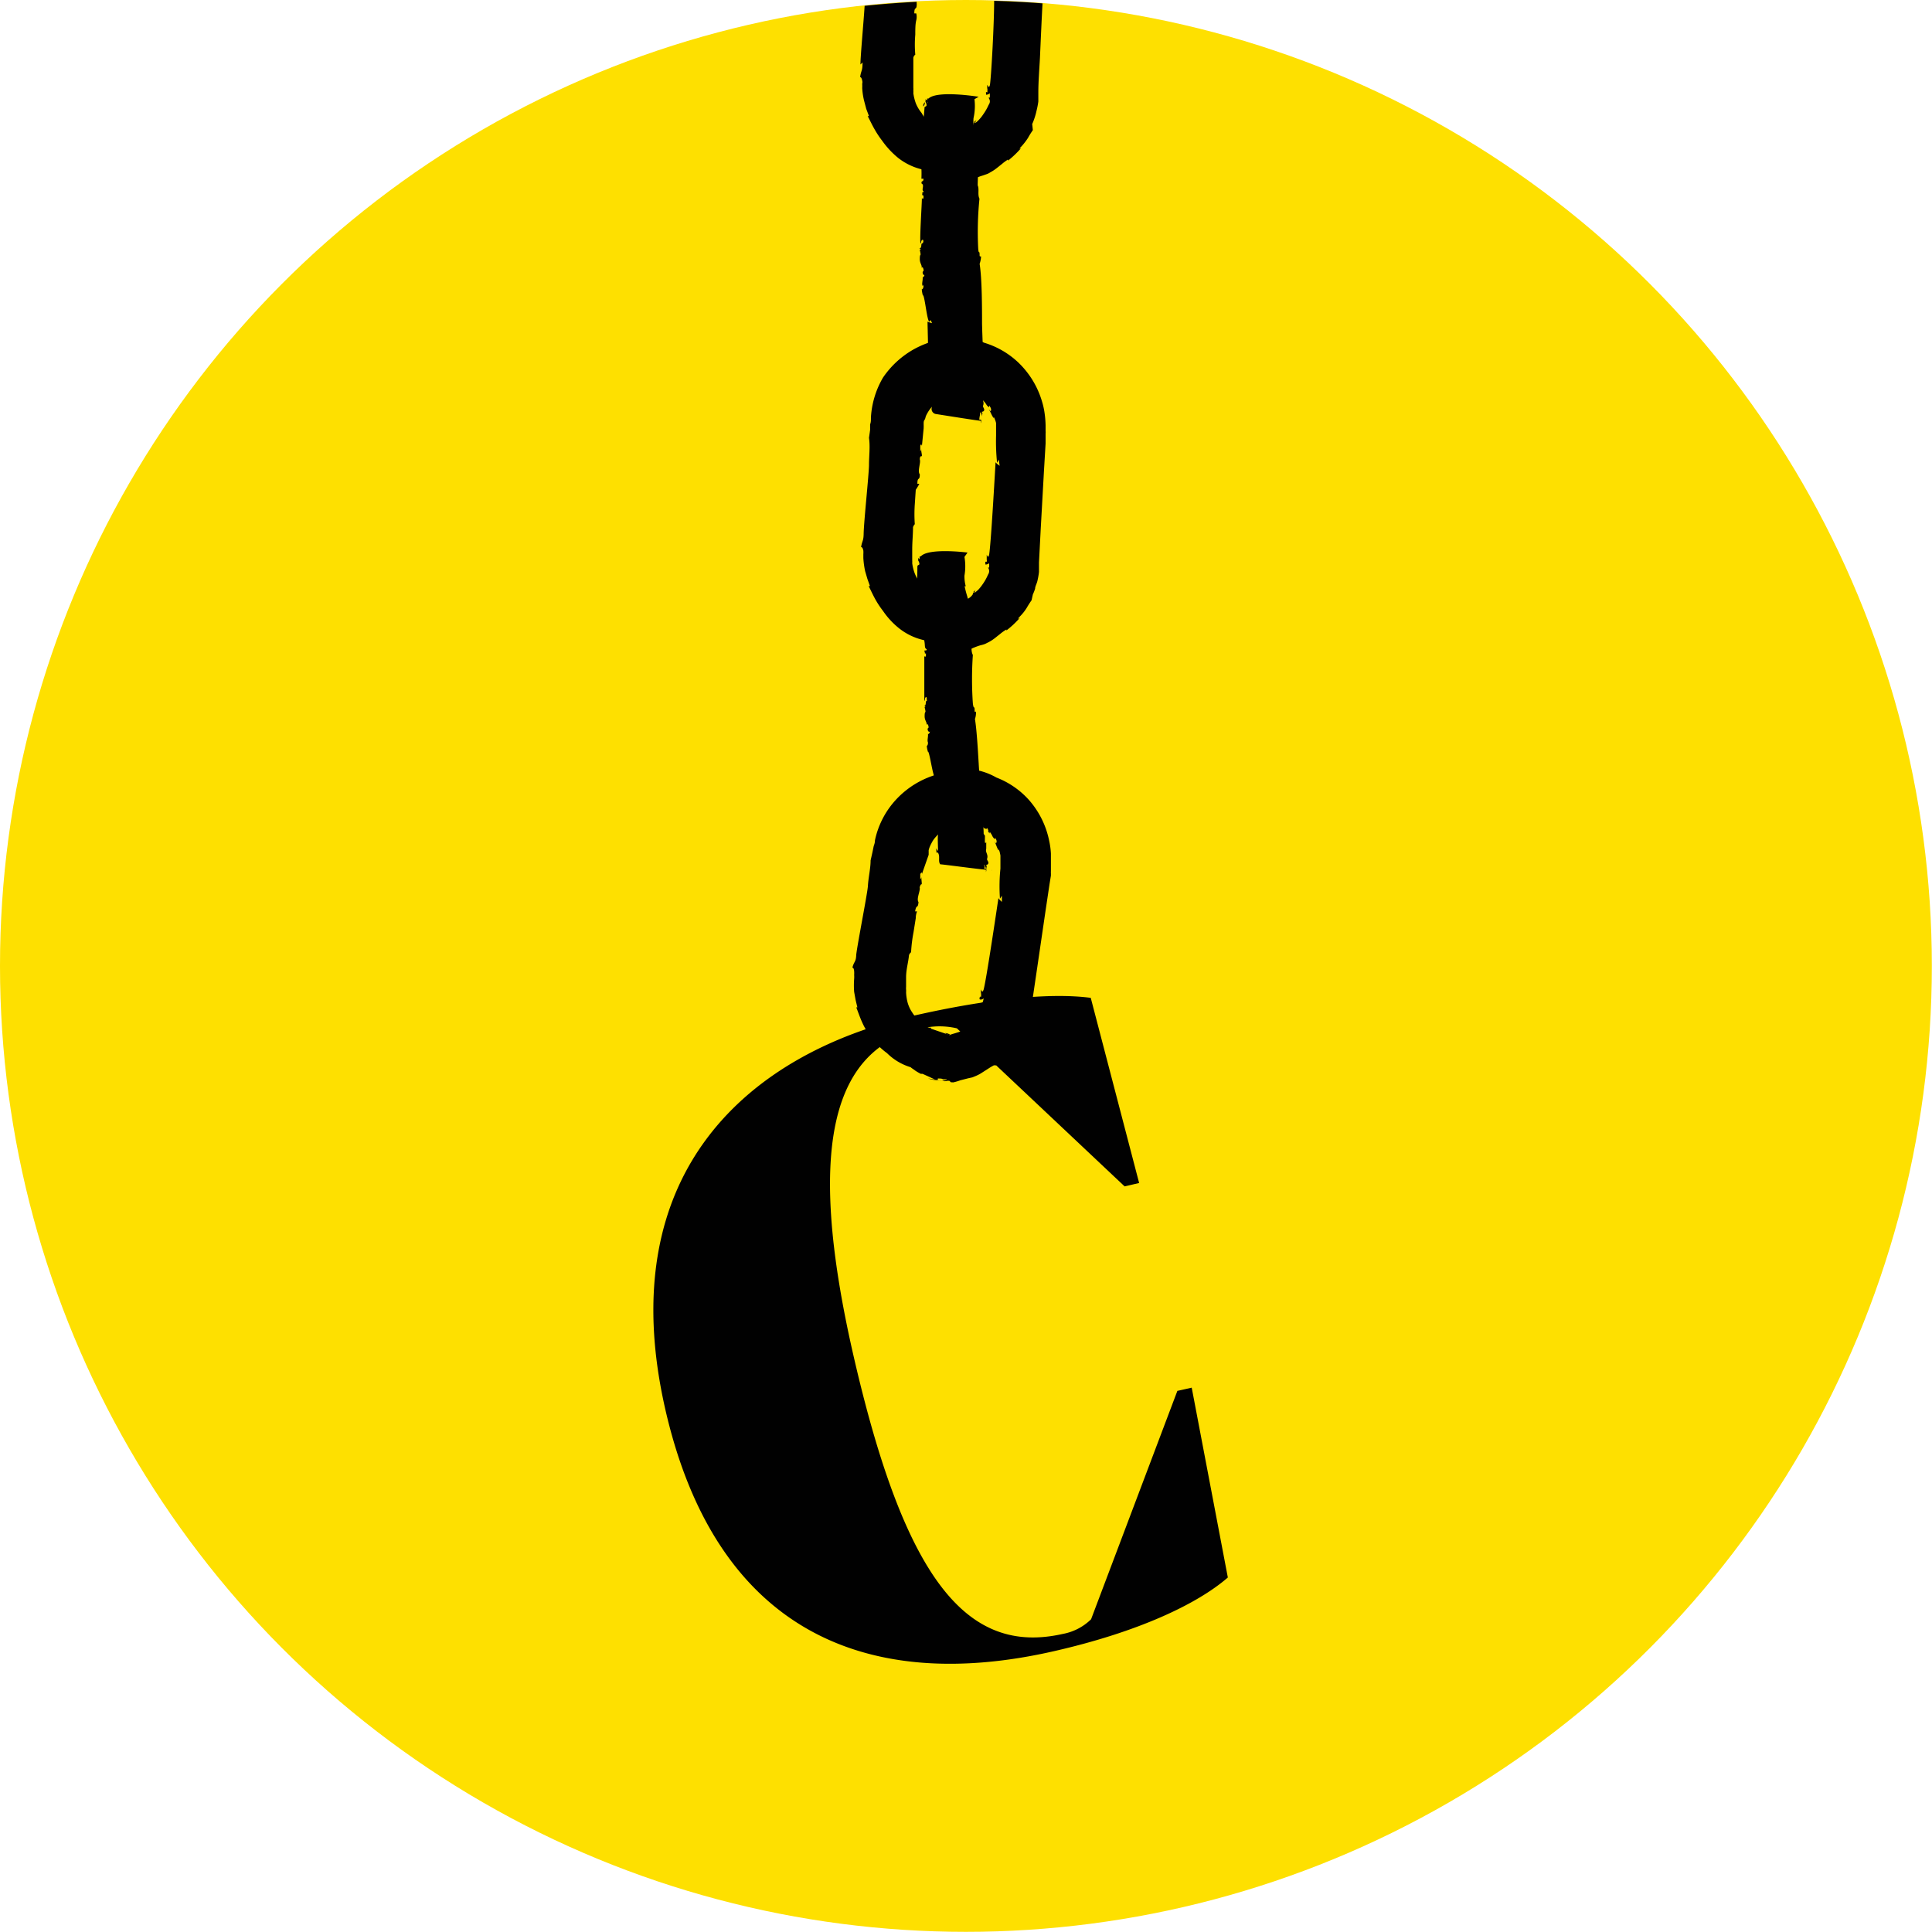 <svg xmlns="http://www.w3.org/2000/svg" viewBox="0 0 119.79 119.79"><defs><style>.cls-1{fill:#fee000}.cls-2{fill:#010101}</style></defs><title>childrenInTheDocks-Icon1</title><g id="Layer_2" data-name="Layer 2"><g id="Layer_1-2" data-name="Layer 1"><circle cx="59.89" cy="59.89" r="59.89" class="cls-1"/><path d="M58.51,8.16c-.07-.09-.2-.1-.31-.15a.69.69,0,0,0,.13.11Z" class="cls-2"/><polygon points="58.2 8.01 58.19 8.01 58.2 8.01 58.2 8.01" class="cls-2"/><path d="M58.64,11.46h.24A1.92,1.92,0,0,0,58.64,11.46Z" class="cls-2"/><path d="M61.38,5.26c-.07.29-.14,0-.16,0a.92.92,0,0,0,0,.26.08.08,0,0,1,0,.06.48.48,0,0,1,0,.12c0,.06-.07,0-.08,0s0,.16,0,.17.15,0,.23-.09a2.56,2.56,0,0,1,0,.27l-.07,0c0,.06.17.2,0,.45a3.42,3.42,0,0,1-.35.61,2.09,2.09,0,0,1-.22.28,1.89,1.89,0,0,1-.26.24s0-.11.08-.2-.1.11-.16.12c.13,0-.12.16,0,.13A.83.83,0,0,1,60,8l-.26.11a1,1,0,0,0-.23.11,6,6,0,0,1-.15,1.45,8.3,8.3,0,0,1-.29,1,2.46,2.46,0,0,0-.17.5,2,2,0,0,1-.44,0,1.4,1.4,0,0,0,.62,0l0-.1c.45-.07.11.06.56,0,0,.08-.38.15-.75.17h.48a.47.47,0,0,0,.32-.09c.31,0,0,.11.36.07.13,0,.28-.11.43-.17a4.28,4.28,0,0,1,.46-.17v0l.26-.09a1,1,0,0,0,.21-.11,2.62,2.62,0,0,0,.37-.24l.34-.27a3.13,3.13,0,0,1,.38-.28l0,.07a6,6,0,0,0,.84-.81c-.09.09-.21.13,0-.08a4,4,0,0,0,.4-.52,4.8,4.8,0,0,1,.3-.48L64,7.69a3.42,3.42,0,0,0,.14-.36,3.9,3.9,0,0,0,.13-.47,4.8,4.8,0,0,0,.11-.57l0-.32V5.71c0-.63.06-1.37.1-2.12.06-1.36.12-2.69.16-3.38-1-.08-2-.13-3-.16C61.64,1.44,61.47,4.62,61.38,5.26Z" class="cls-2"/><path d="M53.48,3.87c0,.56-.09.48-.15.91.06,0,.1.08.13.22s0,.13,0,.22a2.27,2.27,0,0,1,0,.24h0a4.3,4.3,0,0,0,.12.8l.13.49.17.45h-.08c.12.22.27.55.44.84a5.78,5.78,0,0,0,.46.69,5.36,5.36,0,0,0,1,1.07,3.82,3.82,0,0,0,1.54.72l.33.18.34.17h.11s.09-.14.2-.36a3.83,3.83,0,0,0,.26-.86A2.16,2.16,0,0,0,58.29,8l0-.07-.13,0c-.15-.06-.24,0-.21-.08l.21.07c-.15,0,0-.07,0-.09a.42.42,0,0,1-.16-.09s0,0,0,.06-.22,0-.3-.05,0-.1-.12-.19A2.1,2.1,0,0,1,57.14,7a2.3,2.3,0,0,1-.35-.58,3,3,0,0,1-.16-.64.91.91,0,0,0,0-.17,1,1,0,0,0,0-.17V5.23l0-.31s0,0,0,.06c0-.5,0-1,0-1.4a.3.3,0,0,1,.12-.19,7.25,7.25,0,0,1,0-1.24c0-.32,0-.65.06-.89s0-.42,0-.43l-.12,0c0-.49.15-.13.15-.59a.4.4,0,0,1,0-.13c-1.08.06-2.16.14-3.23.25-.07,1.09-.26,3.13-.26,3.64Z" class="cls-2"/><path d="M58.47,37a.82.82,0,0,0-.31-.15.45.45,0,0,0,.13.11A.58.58,0,0,0,58.47,37Z" class="cls-2"/><polygon points="58.16 36.88 58.16 36.88 58.16 36.88 58.16 36.88" class="cls-2"/><path d="M58.57,40.34h.25A1,1,0,0,0,58.57,40.34Z" class="cls-2"/><path d="M57,30l-.12,0c0-.49.15-.14.15-.59-.16-.19.08-.75,0-.92,0,0,0-.22.09-.2s0-.23,0-.37,0,0-.06.07v-.32c0-.13.1-.15.1,0l.11-1.12v-.1a.28.28,0,0,0,0-.08l0-.11c0-.07,0-.15.05-.22s.06-.15.08-.22a1.51,1.51,0,0,1,.11-.22,2.22,2.22,0,0,1,.6-.68,3.26,3.26,0,0,1,.53-.3c-.08-.05-.2,0-.3,0,.09-.13.19-.06.22-.15a.09.09,0,0,0,.09.05h.11a.19.19,0,0,1,.22.06l0-.1.07,0a1.53,1.53,0,0,1,.34-.07l.06,0h.11l.15,0c.14,0,.25,0,.35,0a.28.28,0,0,1,.24.07s-.06-.1,0-.09,0,.05.1.06.12,0,.11.08.28.19.28.05c0,.08.15.25,0,.19.06,0,.09.12.15.14l0-.09a1.11,1.11,0,0,1,.21.25.45.45,0,0,0,.18.18v-.11c.1.13.16.25.09.36l-.11-.13c.13.22.17.37.3.56l0-.08a.6.6,0,0,1,.07.14,1.35,1.35,0,0,1,.08.24l0,.14,0,.16V27a13.21,13.21,0,0,0,.06,1.69l.11-.19.05.38s-.28-.2-.25-.24c-.05.81-.28,5-.4,5.75-.07.29-.14,0-.15,0,0,.18,0,.22,0,.25s0,0,0,.07a.24.24,0,0,1,0,.12s-.07,0-.08,0,0,.16,0,.17.15,0,.23-.08a2.56,2.56,0,0,1,0,.27l-.07,0s.16.2,0,.44a3.18,3.18,0,0,1-.35.62,3,3,0,0,1-.22.28,1.94,1.94,0,0,1-.27.23s0-.11.09-.2-.1.12-.17.12c.14,0-.11.16,0,.13a.81.81,0,0,1-.43.36l-.26.1a1.67,1.67,0,0,0-.23.12,5.64,5.64,0,0,1-.16,1.44,8.3,8.3,0,0,1-.29.95,4.26,4.26,0,0,0-.18.5l-.44,0a1.4,1.4,0,0,0,.62,0l0-.1c.46-.07.12.06.56,0,0,.08-.38.15-.75.17h.48a.53.53,0,0,0,.32-.09c.31,0,0,.1.36.07.14,0,.28-.11.43-.17s.31-.12.46-.16h0a1.6,1.6,0,0,0,.26-.08l.22-.11a2.62,2.62,0,0,0,.37-.24l.34-.27a3.12,3.12,0,0,1,.38-.27l0,.06a5.8,5.8,0,0,0,.85-.8c-.1.09-.21.13,0-.08a3,3,0,0,0,.41-.52,5.4,5.4,0,0,1,.3-.47l.08-.36a3.42,3.42,0,0,0,.14-.36c0-.14.1-.3.14-.47s.08-.37.1-.57l0-.32v-.26l.11-2.12.2-3.58v0l.1-1.68,0-.49v-.13a.62.62,0,0,0,0-.15v-.36a6.32,6.32,0,0,0-.06-.74,4.52,4.52,0,0,0-.16-.73,5.48,5.48,0,0,0-1.51-2.46,5.27,5.27,0,0,0-2.08-1.19,3.8,3.8,0,0,0-1.36-.35c.1,0,.15,0,.13.06a.08.08,0,0,1-.06,0h-.1c-.64,0-.67,0-.69,0s0,0-.11,0-.26,0-.58.1a5.76,5.76,0,0,0-1.65.63,5.67,5.67,0,0,0-1.85,1.72A5.51,5.51,0,0,0,54,25.88c0,.2,0,.3-.05.43l0,.34-.07.5c.08.52,0,1.16,0,1.68l0,0c0,.54-.33,3.63-.33,4.27l0-.09c0,.56-.09.48-.16.91.07,0,.11.08.14.22a1.5,1.5,0,0,1,0,.22c0,.1,0,.18,0,.24h0a5.23,5.23,0,0,0,.11.81l.14.48.16.45h-.08c.12.23.26.55.43.85a5.78,5.78,0,0,0,.46.69,4.89,4.89,0,0,0,1,1.08,3.81,3.81,0,0,0,1.53.73,3.3,3.3,0,0,0,.32.18,2.7,2.7,0,0,0,.34.17H58a2.21,2.21,0,0,0,.2-.37,3.27,3.27,0,0,0,.27-.85,2.11,2.11,0,0,0-.23-1.69l0-.06-.13,0c-.14-.07-.23,0-.2-.09a1.59,1.59,0,0,0,.2.07c-.15,0,0-.06,0-.09A.4.4,0,0,1,58,36.8s0,0,0,.05-.22,0-.3-.05,0-.09-.12-.19a2.29,2.29,0,0,1-.52-.46,2.32,2.32,0,0,1-.34-.59,2.86,2.86,0,0,1-.16-.64,1,1,0,0,0,0-.17s0-.11,0-.17v-.24l0-.31s0,0,0,.06c0-.5.05-.94.05-1.4a.49.49,0,0,1,.11-.19,8.74,8.74,0,0,1,0-1.23l.06-.9C56.94,30.13,57,30,57,30Z" class="cls-2"/><path d="M58.94,64.17a.69.69,0,0,0-.33-.12.71.71,0,0,0,.14.1Z" class="cls-2"/><polygon points="58.61 64.04 58.61 64.05 58.61 64.05 58.61 64.04" class="cls-2"/><path d="M59.27,67.46l.25,0Z" class="cls-2"/><path d="M64,62.22l0-.12.31-2.1.52-3.55v0l.25-1.67.08-.49,0-.13a1.15,1.15,0,0,1,0-.14l0-.36c0-.24,0-.49,0-.74a4.82,4.82,0,0,0-.1-.75,5.46,5.46,0,0,0-1.28-2.59,5.24,5.24,0,0,0-2-1.37,4.1,4.1,0,0,0-1.32-.48c.09,0,.14.07.12.09a.11.11,0,0,1-.06,0h-.1c-.63-.08-.67,0-.69,0s0,0-.11,0-.26,0-.59,0a6,6,0,0,0-1.7.48,5.53,5.53,0,0,0-2,1.54,5.34,5.34,0,0,0-1.08,2.26c0,.2-.07.3-.09.42l-.07.34-.11.49c0,.53-.16,1.16-.17,1.67l0-.05c-.05.54-.65,3.59-.72,4.22l0-.08c0,.56-.13.46-.24.89.07,0,.1.09.11.23a1.55,1.55,0,0,1,0,.22,1.63,1.63,0,0,1,0,.24h0a5.23,5.23,0,0,0,0,.81l.09.5.11.46h-.07c.1.24.21.58.35.89a4.49,4.49,0,0,0,.4.73A4.75,4.75,0,0,0,55,65.3a3.52,3.52,0,0,0,1.46.87c.09.08.2.14.3.22a3.54,3.54,0,0,0,.33.19h.11l.77.35a2.66,2.66,0,0,1-.43-.07,1.32,1.32,0,0,0,.61.1l0-.09c.46,0,.11.07.56.05,0,.08-.39.11-.76.09a2.63,2.63,0,0,0,.47,0,.52.52,0,0,0,.33,0c.31,0,0,.1.36.1a3.45,3.45,0,0,0,.44-.13l.47-.12v0l.27-.06.22-.09a2.35,2.35,0,0,0,.39-.21l.36-.23a3.72,3.72,0,0,1,.41-.24l0,.06a5.11,5.11,0,0,0,.92-.72c-.1.08-.22.11,0-.08a3.85,3.85,0,0,0,.45-.48c.12-.16.23-.31.35-.45L63.4,64a2.68,2.68,0,0,0,.17-.34,4,4,0,0,0,.18-.46,4.12,4.12,0,0,0,.16-.56l.06-.31,0-.08Zm-2.09-6.56c-.12.8-.74,5-.92,5.69-.1.29-.15,0-.16,0a.72.72,0,0,0,0,.26.14.14,0,0,1,0,.07.6.6,0,0,1,0,.12s-.07,0-.07,0-.06.15,0,.17.15,0,.23-.07a1.11,1.11,0,0,1-.07.26l-.06,0s.14.21,0,.45a3.62,3.62,0,0,1-.41.58,2,2,0,0,1-.25.25,1.37,1.37,0,0,1-.28.21s.05-.11.11-.19a.49.49,0,0,1-.18.11c.13,0-.13.14,0,.12a.86.86,0,0,1-.46.32l-.26.08a.85.85,0,0,0-.24.09l-1.17-.4,0-.06-.13,0c-.14-.08-.24,0-.2-.1a1.76,1.76,0,0,0,.2.09c-.15-.07,0-.07,0-.09a.4.4,0,0,1-.15-.1s0,0,0,.06-.23,0-.3-.08,0-.09-.1-.2a1.89,1.89,0,0,1-.47-.51,2.13,2.13,0,0,1-.29-.61,2.93,2.93,0,0,1-.1-.66.86.86,0,0,0,0-.16,1,1,0,0,1,0-.17V61l0-.15,0-.31s0,0,0,.06c0-.49.14-.93.18-1.38a.42.42,0,0,1,.13-.18,8.88,8.88,0,0,1,.15-1.23l.14-.88c0-.25.08-.41.08-.42l-.12,0c.08-.49.17-.12.21-.58-.15-.2.14-.74.07-.91,0,0,.06-.21.11-.19s0-.23,0-.37,0,0-.07.06v-.32c.06-.12.12-.14.1,0L57.58,53l0-.09s0-.07,0-.08l0-.11a1.11,1.11,0,0,1,.07-.22,2,2,0,0,1,.1-.21,2.25,2.25,0,0,1,.12-.21,2.3,2.3,0,0,1,.67-.62,2.85,2.85,0,0,1,.55-.25c-.08-.06-.2,0-.3-.05.1-.11.19,0,.23-.12a.13.13,0,0,0,.09.06h.11a.22.22,0,0,1,.22.08l0-.1.07,0a1.36,1.36,0,0,1,.34,0l.06,0,.11,0,.14,0a3.24,3.24,0,0,0,.35,0,.32.32,0,0,1,.24.09s-.05-.1,0-.08,0,0,.1.07.11,0,.1.09.26.22.27.07c0,.08.14.26,0,.2.06,0,.09.12.14.15l0-.1a1.07,1.07,0,0,1,.17.27.54.54,0,0,0,.17.2v-.11c.08.13.14.26.05.36l-.09-.14c.11.24.14.38.25.58l0-.07a.53.53,0,0,1,.07.15,2.42,2.42,0,0,1,.05.24l0,.14v.38l0,.28A10.91,10.91,0,0,0,62,55.72l.12-.18v.38S61.87,55.7,61.91,55.66Z" class="cls-2"/><path d="M57.34,6.34a.34.34,0,0,0-.1.26A.29.29,0,0,0,57.34,6.34Z" class="cls-2"/><polygon points="57.23 6.6 57.23 6.61 57.23 6.6 57.23 6.6" class="cls-2"/><path d="M61,25.89v0Z" class="cls-2"/><path d="M57.13,11.08h.13c0,.25-.15.07-.12.3.19.08,0,.37.09.45s0,.1-.09.1c.11,0,0,.11.06.18s0,0,.06,0l0,.16c0,.06-.09.07-.1,0,0,.41-.14,2.39-.09,2.83.08-.05,0-.19.15-.24.07.12,0,.17,0,.22-.18,0,0,.26-.23.35l.11,0-.07.06c.11.52,0,.12,0,.58,0,.26.16.39.11.54,0,0,.06-.08.09,0s.06.19,0,.22,0,.29.12.21c-.06,0-.08.23-.14.12,0,.06,0,.13,0,.17l0-.08c0,.22-.07.34,0,.49l.05-.09c0,.14,0,.25-.11.3l0-.14a1.8,1.8,0,0,0,.08.54v-.07c.13.24.23,1.46.38,1.67l.1-.1.08.19s-.31-.09-.28-.11c0,.39.08,2.45,0,2.82-.06.15-.15,0-.17,0,0,.18.1.08.09.23s-.07,0-.08,0,0,.13,0,.14.15-.05.23-.09v.2h-.08s.21.11.17.3,0,.68,0,1c0,0-.07-.07-.09-.14s0,.11,0,.15.06.14.09.07a1.57,1.57,0,0,1,.09.74.32.32,0,0,0,.26.32c.66.1,2.63.42,2.8.42a.49.49,0,0,1,0,.15.23.23,0,0,0,0-.22h-.1c0-.16.06-.29.05-.45.09,0,.1.14.11.26,0-.11.07-.22,0-.27s.11,0,.14-.12-.11-.2-.06-.31h0c.09-.25-.13-.38,0-.62l0,0c0-.08,0-.24,0-.39,0,0-.08.08-.09,0s0-.29.07-.41L61,23.58c0-.59-.1-2.92-.11-3.52v0c0-.91,0-2.76-.15-3.7a1.63,1.63,0,0,0,.09-.49c0,.08-.1,0-.09,0,0-.46-.06,0-.09-.5a20.5,20.5,0,0,1,.08-3.05c-.13-.26,0-.58-.11-.83l0,0c0-.27.07-1.79,0-2.1l0,0c-.07-.27.06-.23.1-.45-.13,0-.21-.2-.22-.29h0c0-.13-.14-.44-.16-.66h.07a2.22,2.22,0,0,1-.05-.66,3.46,3.46,0,0,0,.06-1.18L60.68,6l0,0s-2.56-.42-3.11.11h-.08v.1c0,.13.05.19,0,.18V6.16c0,.13-.06,0-.11,0a.33.33,0,0,1,0,.15s0,0,0,0,.1.17.06.25-.12,0-.12.16c-.06.81-.15,1.59-.13,2.4,0,0,0,0,0,0,0,.25,0,.47,0,.69a.25.25,0,0,1-.11.1A6.34,6.34,0,0,1,57.13,11.08Z" class="cls-2"/><path d="M57.4,34.34a.42.42,0,0,0-.08.28A.32.32,0,0,0,57.4,34.34Z" class="cls-2"/><polygon points="57.32 34.62 57.32 34.62 57.32 34.62 57.32 34.62" class="cls-2"/><path d="M61.51,54v-.08A.22.22,0,0,0,61.51,54Z" class="cls-2"/><path d="M57.3,39.49h.12c0,.24-.14.08-.1.3s0,.37.1.44,0,.11-.07.1,0,.11,0,.18,0,0,.06,0l0,.15c0,.07-.09.08-.1,0,0,.41,0,2.37,0,2.8.07-.06,0-.19.12-.25.07.12,0,.18.06.22-.17.06,0,.26-.2.36l.1,0-.06.06c.12.5,0,.11,0,.56,0,.27.16.38.12.53,0,0,.06-.08.09,0s.06.18,0,.21,0,.28.12.21c0,0-.07.23-.12.12,0,.06,0,.12,0,.17l0-.08c0,.21-.06.34,0,.47l0-.08c0,.13,0,.24-.08.3l0-.14a1.47,1.47,0,0,0,.09.53V46.6c.12.22.27,1.42.42,1.63l.08-.1.09.18s-.3-.08-.27-.1c0,.39.18,2.42.13,2.79,0,.15-.14,0-.15,0,0,.18.1.07.09.22s-.07,0-.08,0,0,.13,0,.14.14-.06.21-.1v.2h-.07s.19.1.16.3,0,.67,0,1c0,0-.07-.07-.1-.14s0,.11,0,.16,0,.13.08.07c.18.23,0,.54.16.74.16,0,2.65.34,2.83.33a.58.58,0,0,1,0,.15s.06-.15,0-.21h-.1c0-.16.06,0,0-.19s.11.12.12.25c0-.11.06-.23,0-.27s.1,0,.13-.12-.12-.2-.07-.31h0c.07-.25-.13-.37-.06-.6l0,0c0-.08,0-.24,0-.39,0,0-.07.08-.08,0s0-.29,0-.41l-.08-.12c0-.58-.21-2.88-.25-3.47v0c-.07-.9-.14-2.73-.29-3.65a1.16,1.16,0,0,0,.06-.49c0,.08-.08.06-.08,0,0-.45-.05,0-.11-.48a22,22,0,0,1,0-3c-.13-.24-.05-.56-.14-.81l0,0c-.05-.27,0-1.77-.06-2.08l0,0c-.08-.26.05-.23.08-.44-.13,0-.21-.2-.22-.28h0a6.55,6.55,0,0,1-.17-.65h.07a2.28,2.28,0,0,1-.08-.66,3.44,3.44,0,0,0,0-1.16l.19-.27,0,0s-2.42-.31-2.9.24h-.07v.1c0,.13,0,.18,0,.18v-.18c0,.13,0,.05-.09,0a.8.8,0,0,1,0,.15s0,0,0,0,.1.16.07.24-.11,0-.12.16c0,.8-.07,1.57,0,2.38,0,0,0,0,0,0,0,.24,0,.46.08.68a.24.24,0,0,1-.1.1A6.81,6.81,0,0,1,57.3,39.49Z" class="cls-2"/><path d="M67.65,100.4,73,86.24l.89-.2,2.24,11.77c-1.9,1.65-5.56,3.38-10.79,4.57-11.35,2.59-20.89-1-24.09-15-3.37-14.79,5.3-22.1,15.38-24.4,4.65-1.06,8.51-1.44,11-1.11l3,11.48-.9.21-10.4-9.8a4.73,4.73,0,0,0-2.15,0C51.7,65,49.92,70.89,52.89,83.93c3.17,13.89,7,18.73,13,17.38A3.38,3.38,0,0,0,67.65,100.4Z" class="cls-2"/></g></g></svg>
